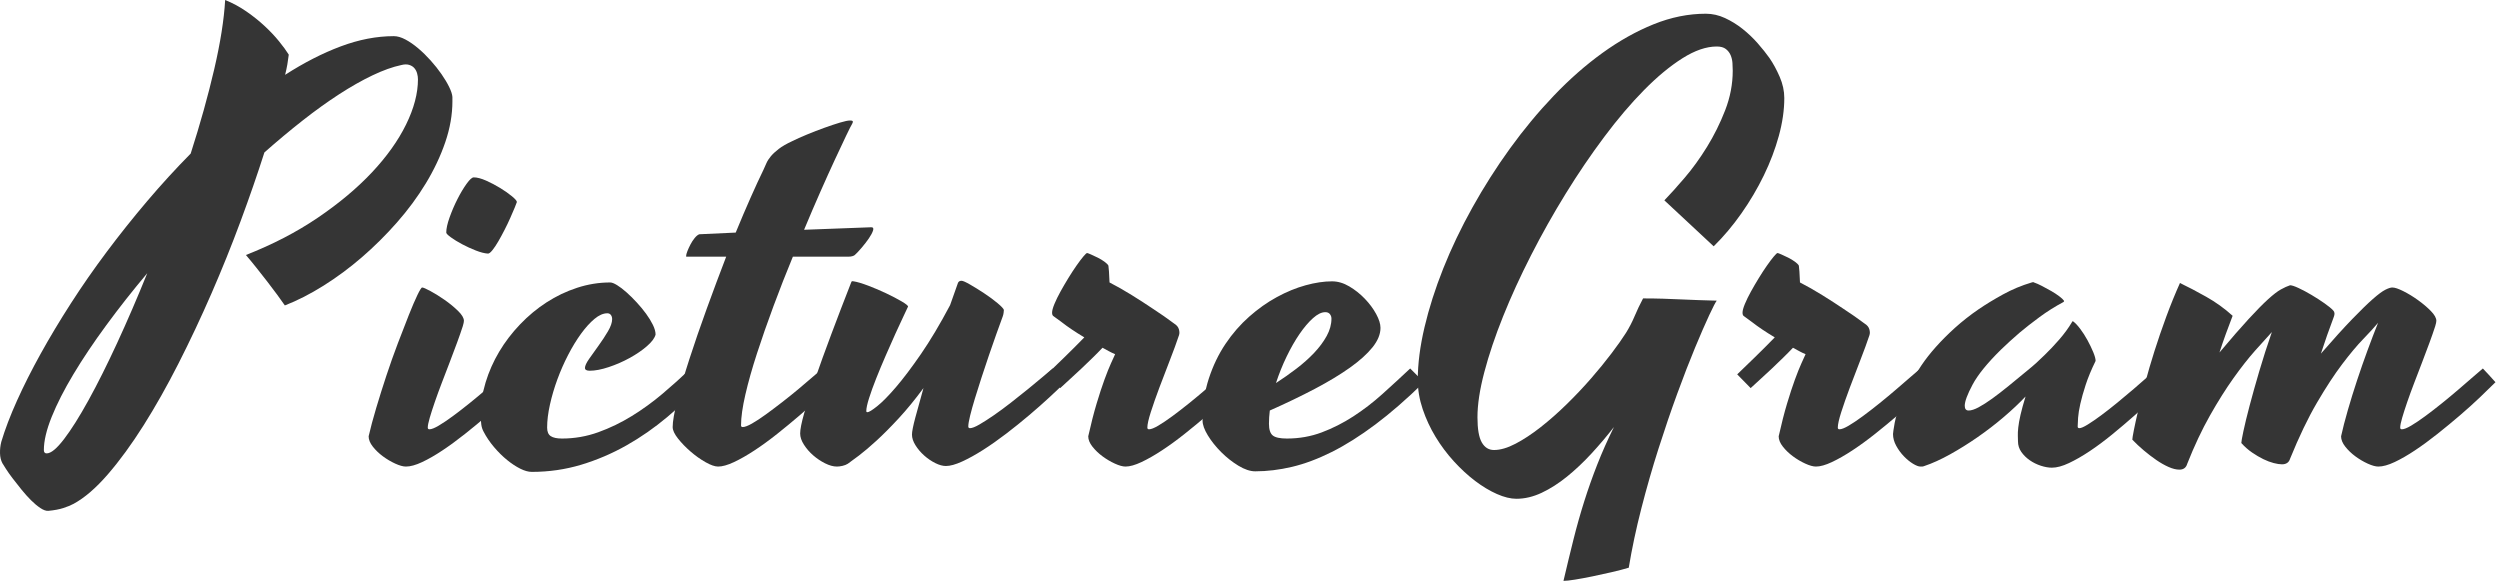 <?xml version="1.0" encoding="UTF-8" standalone="no"?><!DOCTYPE svg PUBLIC "-//W3C//DTD SVG 1.1//EN" "http://www.w3.org/Graphics/SVG/1.1/DTD/svg11.dtd"><svg width="100%" height="100%" viewBox="0 0 465 109" version="1.1" xmlns="http://www.w3.org/2000/svg" xmlns:xlink="http://www.w3.org/1999/xlink" xml:space="preserve" xmlns:serif="http://www.serif.com/" style="fill-rule:evenodd;clip-rule:evenodd;stroke-linejoin:round;stroke-miterlimit:1.414;"><path d="M84.15,18.815c0,2.502 -0.443,5.047 -1.329,7.636c-0.886,2.589 -2.093,5.142 -3.622,7.662c-1.529,2.519 -3.318,4.942 -5.369,7.27c-2.05,2.328 -4.221,4.483 -6.515,6.463c-2.293,1.981 -4.673,3.744 -7.14,5.29c-2.467,1.547 -4.865,2.771 -7.193,3.675c-0.382,-0.556 -0.86,-1.225 -1.433,-2.007c-0.573,-0.782 -1.19,-1.598 -1.85,-2.449c-0.66,-0.852 -1.329,-1.703 -2.007,-2.554c-0.677,-0.852 -1.329,-1.642 -1.954,-2.372c4.969,-1.946 9.425,-4.256 13.369,-6.932c3.943,-2.675 7.296,-5.481 10.059,-8.417c2.762,-2.936 4.882,-5.907 6.358,-8.913c1.477,-3.005 2.215,-5.811 2.215,-8.417c0,-0.347 -0.052,-0.712 -0.156,-1.095c-0.104,-0.382 -0.278,-0.712 -0.521,-0.99c-0.243,-0.278 -0.565,-0.478 -0.964,-0.599c-0.4,-0.122 -0.878,-0.113 -1.434,0.026c-1.633,0.347 -3.431,0.99 -5.394,1.928c-1.963,0.938 -4.031,2.111 -6.202,3.518c-2.172,1.408 -4.431,3.032 -6.776,4.874c-2.345,1.841 -4.717,3.822 -7.114,5.941c-1.286,4.031 -2.763,8.296 -4.431,12.796c-1.667,4.5 -3.474,8.982 -5.42,13.447c-1.946,4.465 -3.987,8.799 -6.124,13.004c-2.137,4.204 -4.309,8.052 -6.515,11.544c-2.207,3.492 -4.413,6.515 -6.619,9.069c-2.207,2.554 -4.335,4.387 -6.385,5.499c-0.521,0.278 -1.155,0.539 -1.902,0.782c-0.748,0.243 -1.677,0.417 -2.789,0.521c-0.417,0.035 -0.912,-0.139 -1.485,-0.521c-0.574,-0.382 -1.156,-0.869 -1.746,-1.46c-0.591,-0.59 -1.182,-1.251 -1.772,-1.98c-0.591,-0.73 -1.138,-1.425 -1.642,-2.085c-0.504,-0.66 -0.921,-1.251 -1.251,-1.772c-0.33,-0.521 -0.547,-0.869 -0.652,-1.042c-0.278,-0.522 -0.425,-1.138 -0.443,-1.851c-0.017,-0.712 0.061,-1.416 0.235,-2.111c0.695,-2.328 1.668,-4.882 2.919,-7.661c1.251,-2.78 2.719,-5.69 4.404,-8.73c1.685,-3.041 3.561,-6.168 5.629,-9.382c2.067,-3.214 4.291,-6.411 6.671,-9.59c2.38,-3.179 4.882,-6.315 7.505,-9.408c2.624,-3.092 5.325,-6.046 8.105,-8.86c1.772,-5.525 3.232,-10.754 4.378,-15.688c1.147,-4.934 1.824,-9.226 2.033,-12.874c1.39,0.556 2.71,1.268 3.961,2.137c1.251,0.869 2.38,1.772 3.388,2.71c1.007,0.938 1.893,1.876 2.658,2.815c0.764,0.938 1.372,1.772 1.824,2.501c-0.069,0.591 -0.156,1.19 -0.26,1.799c-0.105,0.608 -0.244,1.259 -0.417,1.954c3.509,-2.258 6.958,-4.022 10.345,-5.29c3.388,-1.268 6.68,-1.903 9.877,-1.903c0.66,0 1.381,0.209 2.163,0.626c0.782,0.417 1.572,0.964 2.372,1.642c0.799,0.677 1.572,1.433 2.319,2.267c0.747,0.834 1.416,1.676 2.007,2.528c0.59,0.851 1.068,1.65 1.433,2.397c0.365,0.747 0.565,1.364 0.599,1.851l0,0.781Zm-75.47,65.515c0.8,0 1.877,-0.886 3.232,-2.658c1.355,-1.772 2.875,-4.187 4.56,-7.245c1.686,-3.057 3.466,-6.619 5.343,-10.684c1.876,-4.065 3.735,-8.374 5.576,-12.926c-2.745,3.266 -5.29,6.498 -7.635,9.694c-2.346,3.197 -4.378,6.229 -6.098,9.095c-1.72,2.867 -3.067,5.508 -4.039,7.923c-0.973,2.415 -1.46,4.473 -1.46,6.176c0,0.417 0.174,0.625 0.521,0.625Z" style="fill:#353535;fill-rule:nonzero;"/><path d="M75.498,86.78c-0.521,0 -1.181,-0.182 -1.98,-0.547c-0.799,-0.365 -1.564,-0.817 -2.294,-1.355c-0.729,-0.539 -1.355,-1.138 -1.876,-1.799c-0.521,-0.66 -0.782,-1.303 -0.782,-1.928c0.348,-1.529 0.817,-3.284 1.408,-5.264c0.59,-1.981 1.224,-3.996 1.902,-6.046c0.678,-2.05 1.39,-4.057 2.137,-6.02c0.747,-1.963 1.425,-3.709 2.033,-5.238c0.608,-1.529 1.138,-2.762 1.589,-3.701c0.452,-0.938 0.747,-1.407 0.886,-1.407c0.209,0 0.73,0.226 1.564,0.678c0.834,0.451 1.711,0.999 2.632,1.642c0.921,0.642 1.746,1.32 2.476,2.032c0.729,0.713 1.094,1.329 1.094,1.851c0,0.104 -0.017,0.234 -0.052,0.39c-0.035,0.157 -0.087,0.357 -0.156,0.6c-0.278,0.868 -0.634,1.893 -1.069,3.075c-0.434,1.181 -0.894,2.406 -1.381,3.674c-0.486,1.269 -0.973,2.537 -1.459,3.805c-0.487,1.268 -0.921,2.458 -1.303,3.57c-0.383,1.112 -0.695,2.085 -0.938,2.919c-0.244,0.834 -0.365,1.442 -0.365,1.824c0,0.209 0.104,0.313 0.312,0.313c0.383,0 0.956,-0.226 1.72,-0.678c0.765,-0.451 1.642,-1.042 2.632,-1.772c0.991,-0.729 2.024,-1.529 3.102,-2.397c1.077,-0.869 2.11,-1.729 3.101,-2.58c0.99,-0.851 1.885,-1.625 2.684,-2.319c0.799,-0.695 1.407,-1.217 1.824,-1.564c0.313,0.313 0.686,0.712 1.121,1.199c0.434,0.486 0.842,0.938 1.225,1.355c-0.765,0.764 -1.72,1.694 -2.867,2.788c-1.147,1.095 -2.389,2.215 -3.727,3.362c-1.337,1.147 -2.727,2.293 -4.169,3.44c-1.442,1.147 -2.841,2.172 -4.196,3.075c-1.355,0.903 -2.623,1.633 -3.805,2.189c-1.181,0.556 -2.189,0.834 -3.023,0.834Zm20.64,-49.201c-0.035,0.139 -0.165,0.477 -0.391,1.016c-0.226,0.539 -0.495,1.164 -0.808,1.876c-0.313,0.713 -0.669,1.46 -1.068,2.241c-0.4,0.782 -0.791,1.503 -1.173,2.163c-0.382,0.661 -0.747,1.208 -1.095,1.642c-0.347,0.435 -0.625,0.652 -0.833,0.652c-0.626,-0.035 -1.382,-0.226 -2.268,-0.574c-0.886,-0.347 -1.737,-0.738 -2.554,-1.172c-0.816,-0.435 -1.511,-0.86 -2.084,-1.277c-0.574,-0.417 -0.86,-0.713 -0.86,-0.886c0,-0.73 0.208,-1.677 0.625,-2.841c0.417,-1.164 0.903,-2.293 1.459,-3.388c0.556,-1.094 1.121,-2.041 1.694,-2.84c0.574,-0.799 1.017,-1.199 1.329,-1.199c0.626,0 1.39,0.2 2.294,0.599c0.903,0.4 1.78,0.86 2.632,1.382c0.851,0.521 1.581,1.033 2.189,1.537c0.608,0.504 0.912,0.86 0.912,1.069Z" style="fill:#353535;fill-rule:nonzero;"/><path d="M98.9,87.77c-0.625,0 -1.338,-0.2 -2.137,-0.599c-0.799,-0.4 -1.615,-0.938 -2.449,-1.616c-0.834,-0.677 -1.642,-1.477 -2.424,-2.397c-0.782,-0.921 -1.433,-1.885 -1.954,-2.893c-0.209,-0.382 -0.348,-0.817 -0.417,-1.303c-0.07,-0.487 -0.105,-1.112 -0.105,-1.876c0,-1.981 0.304,-3.97 0.912,-5.968c0.609,-1.998 1.451,-3.9 2.528,-5.707c1.077,-1.807 2.372,-3.501 3.883,-5.082c1.512,-1.581 3.154,-2.945 4.926,-4.091c1.772,-1.147 3.665,-2.05 5.681,-2.711c2.015,-0.66 4.065,-0.99 6.15,-0.99c0.313,0 0.738,0.165 1.277,0.495c0.538,0.33 1.12,0.773 1.746,1.329c0.625,0.556 1.259,1.182 1.902,1.877c0.643,0.695 1.225,1.398 1.746,2.11c0.521,0.713 0.947,1.408 1.277,2.085c0.33,0.678 0.495,1.277 0.495,1.798c-0.173,0.661 -0.712,1.382 -1.615,2.163c-0.904,0.782 -1.972,1.512 -3.206,2.189c-1.233,0.678 -2.528,1.243 -3.883,1.694c-1.355,0.452 -2.536,0.678 -3.544,0.678c-0.591,0 -0.886,-0.174 -0.886,-0.521c0,-0.383 0.261,-0.947 0.782,-1.694c0.521,-0.747 1.103,-1.564 1.746,-2.45c0.643,-0.886 1.225,-1.772 1.746,-2.658c0.521,-0.886 0.782,-1.642 0.782,-2.267c0,-0.313 -0.078,-0.574 -0.235,-0.782c-0.156,-0.208 -0.373,-0.313 -0.651,-0.313c-0.765,0 -1.564,0.348 -2.398,1.043c-0.834,0.695 -1.668,1.615 -2.502,2.762c-0.834,1.147 -1.633,2.458 -2.397,3.935c-0.765,1.477 -1.433,2.997 -2.007,4.561c-0.573,1.563 -1.033,3.127 -1.381,4.69c-0.347,1.564 -0.521,2.989 -0.521,4.274c0,0.765 0.226,1.295 0.677,1.59c0.452,0.295 1.147,0.443 2.085,0.443c2.328,0 4.578,-0.391 6.75,-1.173c2.171,-0.782 4.256,-1.789 6.254,-3.023c1.998,-1.233 3.9,-2.614 5.707,-4.143c1.807,-1.529 3.51,-3.058 5.108,-4.587c0.382,0.452 0.851,0.895 1.407,1.329c0.556,0.435 0.973,0.808 1.251,1.121c-2.154,2.258 -4.439,4.404 -6.854,6.437c-2.414,2.032 -4.96,3.804 -7.635,5.316c-2.676,1.511 -5.481,2.71 -8.418,3.596c-2.936,0.886 -6.002,1.329 -9.199,1.329Z" style="fill:#353535;fill-rule:nonzero;"/><path d="M133.56,86.78c-0.591,0 -1.364,-0.269 -2.319,-0.808c-0.956,-0.538 -1.885,-1.199 -2.789,-1.98c-0.903,-0.782 -1.685,-1.59 -2.345,-2.424c-0.66,-0.834 -0.99,-1.546 -0.99,-2.137c0,-1.042 0.286,-2.693 0.86,-4.951c0.573,-2.259 1.329,-4.839 2.267,-7.74c0.938,-2.902 2.006,-6.003 3.205,-9.304c1.199,-3.301 2.406,-6.532 3.623,-9.694l-7.349,0l-0.052,0c-0.035,0 -0.053,-0.035 -0.053,-0.104c0,-0.209 0.079,-0.513 0.235,-0.912c0.156,-0.4 0.347,-0.817 0.573,-1.251c0.226,-0.435 0.487,-0.834 0.782,-1.199c0.295,-0.365 0.582,-0.599 0.86,-0.704l6.776,-0.312c0.973,-2.363 1.902,-4.543 2.788,-6.541c0.886,-1.998 1.677,-3.71 2.372,-5.134c0.173,-0.382 0.356,-0.791 0.547,-1.225c0.191,-0.434 0.469,-0.869 0.834,-1.303c0.365,-0.434 0.851,-0.886 1.459,-1.355c0.608,-0.469 1.433,-0.947 2.476,-1.433c0.764,-0.383 1.694,-0.8 2.788,-1.251c1.095,-0.452 2.172,-0.869 3.232,-1.251c1.059,-0.382 2.024,-0.704 2.892,-0.964c0.869,-0.261 1.494,-0.391 1.877,-0.391c0.347,0 0.521,0.069 0.521,0.208l0,0.104c0,0.035 -0.035,0.122 -0.104,0.261c-0.209,0.347 -0.591,1.103 -1.147,2.267c-0.556,1.164 -1.242,2.624 -2.059,4.378c-0.816,1.755 -1.72,3.753 -2.71,5.994c-0.99,2.241 -2.007,4.613 -3.049,7.114l12.509,-0.469c0.347,0 0.452,0.209 0.313,0.626c-0.139,0.417 -0.4,0.903 -0.782,1.459c-0.382,0.556 -0.826,1.129 -1.329,1.72c-0.504,0.591 -0.93,1.043 -1.277,1.355c-0.07,0.07 -0.209,0.139 -0.417,0.209c-0.209,0.069 -0.469,0.104 -0.782,0.104l-10.32,0c-1.251,3.023 -2.449,6.081 -3.596,9.173c-1.147,3.093 -2.172,6.029 -3.075,8.808c-0.904,2.78 -1.625,5.334 -2.163,7.662c-0.539,2.328 -0.808,4.239 -0.808,5.733c0,0.209 0.104,0.313 0.313,0.313c0.382,0 0.955,-0.217 1.72,-0.651c0.764,-0.435 1.624,-0.999 2.58,-1.694c0.955,-0.695 1.971,-1.46 3.049,-2.294c1.077,-0.834 2.102,-1.659 3.075,-2.475c0.973,-0.817 1.85,-1.564 2.632,-2.242c0.782,-0.677 1.381,-1.19 1.798,-1.537c0.313,0.313 0.686,0.712 1.12,1.199c0.435,0.486 0.843,0.938 1.225,1.355c-0.764,0.764 -1.72,1.694 -2.866,2.788c-1.147,1.095 -2.389,2.215 -3.727,3.362c-1.338,1.147 -2.728,2.293 -4.169,3.44c-1.442,1.147 -2.85,2.172 -4.222,3.075c-1.373,0.903 -2.65,1.633 -3.831,2.189c-1.181,0.556 -2.172,0.834 -2.971,0.834Z" style="fill:#353535;fill-rule:nonzero;"/><path d="M180.103,79.327c0,0.208 0.105,0.313 0.313,0.313c0.382,0 0.964,-0.226 1.746,-0.678c0.782,-0.452 1.677,-1.025 2.684,-1.72c1.008,-0.695 2.068,-1.477 3.18,-2.345c1.112,-0.869 2.171,-1.712 3.179,-2.528c1.008,-0.817 1.92,-1.573 2.736,-2.267c0.817,-0.695 1.434,-1.217 1.85,-1.564c0.313,0.313 0.687,0.712 1.121,1.199c0.434,0.486 0.843,0.938 1.225,1.355c-0.765,0.764 -1.729,1.685 -2.893,2.762c-1.164,1.077 -2.432,2.198 -3.805,3.362c-1.372,1.164 -2.797,2.311 -4.273,3.44c-1.477,1.129 -2.91,2.137 -4.3,3.023c-1.39,0.886 -2.693,1.607 -3.909,2.163c-1.216,0.556 -2.224,0.834 -3.023,0.834c-0.591,0 -1.251,-0.183 -1.981,-0.548c-0.73,-0.364 -1.416,-0.833 -2.059,-1.407c-0.642,-0.573 -1.181,-1.207 -1.615,-1.902c-0.435,-0.695 -0.652,-1.355 -0.652,-1.981c0,-0.556 0.209,-1.615 0.626,-3.179c0.417,-1.564 0.92,-3.388 1.511,-5.473c-1.563,2.12 -3.092,3.988 -4.586,5.603c-1.495,1.616 -2.867,2.997 -4.118,4.144c-1.251,1.146 -2.345,2.076 -3.283,2.788c-0.939,0.713 -1.634,1.225 -2.085,1.538c-0.278,0.173 -0.608,0.304 -0.991,0.391c-0.382,0.087 -0.729,0.13 -1.042,0.13c-0.66,0 -1.39,-0.2 -2.189,-0.599c-0.799,-0.4 -1.538,-0.895 -2.215,-1.486c-0.678,-0.591 -1.251,-1.251 -1.72,-1.98c-0.469,-0.73 -0.704,-1.425 -0.704,-2.085c0,-0.765 0.252,-2.033 0.756,-3.805c0.504,-1.772 1.181,-3.892 2.033,-6.359c0.851,-2.467 1.85,-5.229 2.997,-8.287c1.146,-3.057 2.38,-6.272 3.7,-9.642c0.07,-0.174 0.13,-0.252 0.183,-0.234c0.052,0.017 0.147,0.026 0.286,0.026c0.66,0.104 1.564,0.373 2.71,0.807c1.147,0.435 2.268,0.913 3.362,1.434c1.095,0.521 2.042,1.016 2.841,1.485c0.799,0.469 1.199,0.791 1.199,0.964c-0.105,0.244 -0.374,0.817 -0.808,1.72c-0.435,0.904 -0.938,1.99 -1.512,3.258c-0.573,1.268 -1.181,2.641 -1.824,4.117c-0.643,1.477 -1.234,2.893 -1.772,4.248c-0.539,1.355 -0.982,2.58 -1.329,3.675c-0.348,1.094 -0.521,1.902 -0.521,2.423c0,0.139 0.069,0.209 0.208,0.209c0.278,0 0.886,-0.374 1.824,-1.121c0.938,-0.747 2.094,-1.92 3.466,-3.518c1.373,-1.598 2.928,-3.657 4.665,-6.176c1.737,-2.519 3.544,-5.551 5.421,-9.095l1.459,-4.118c0.104,-0.278 0.33,-0.417 0.677,-0.417c0.244,0 0.774,0.235 1.59,0.704c0.817,0.469 1.685,1.008 2.606,1.616c0.921,0.608 1.746,1.216 2.476,1.824c0.73,0.608 1.129,1.034 1.199,1.277c0,0.104 -0.018,0.286 -0.053,0.547c-0.034,0.261 -0.086,0.478 -0.156,0.652c-0.347,0.938 -0.747,2.041 -1.199,3.309c-0.451,1.268 -0.912,2.589 -1.381,3.961c-0.469,1.373 -0.929,2.754 -1.381,4.144c-0.452,1.39 -0.86,2.684 -1.225,3.883c-0.365,1.199 -0.66,2.258 -0.886,3.179c-0.226,0.921 -0.339,1.59 -0.339,2.007Z" style="fill:#353535;fill-rule:nonzero;"/><path d="M219.298,62.336c-0.452,1.355 -1.017,2.901 -1.694,4.638c-0.678,1.738 -1.329,3.44 -1.955,5.108c-0.625,1.668 -1.155,3.179 -1.589,4.535c-0.435,1.355 -0.652,2.328 -0.652,2.918c0,0.209 0.104,0.313 0.313,0.313c0.382,0 0.955,-0.226 1.72,-0.678c0.764,-0.451 1.642,-1.042 2.632,-1.772c0.99,-0.729 2.024,-1.529 3.101,-2.397c1.077,-0.869 2.111,-1.729 3.101,-2.58c0.99,-0.851 1.885,-1.625 2.684,-2.319c0.799,-0.695 1.408,-1.217 1.825,-1.564c0.312,0.313 0.686,0.712 1.12,1.199c0.434,0.486 0.843,0.938 1.225,1.355c-0.765,0.764 -1.72,1.694 -2.867,2.788c-1.146,1.095 -2.389,2.215 -3.726,3.362c-1.338,1.147 -2.728,2.293 -4.17,3.44c-1.442,1.147 -2.849,2.172 -4.222,3.075c-1.372,0.903 -2.649,1.633 -3.83,2.189c-1.182,0.556 -2.172,0.834 -2.971,0.834c-0.521,0 -1.182,-0.182 -1.981,-0.547c-0.799,-0.365 -1.563,-0.817 -2.293,-1.355c-0.73,-0.539 -1.355,-1.138 -1.876,-1.799c-0.522,-0.66 -0.782,-1.303 -0.782,-1.928c0.521,-2.328 1.042,-4.361 1.563,-6.098c0.522,-1.737 1.008,-3.223 1.46,-4.456c0.451,-1.234 0.851,-2.233 1.198,-2.997c0.348,-0.765 0.609,-1.338 0.782,-1.72c-0.417,-0.174 -0.816,-0.365 -1.198,-0.574c-0.383,-0.208 -0.765,-0.416 -1.147,-0.625c-0.556,0.591 -1.173,1.216 -1.85,1.876c-0.678,0.661 -1.364,1.321 -2.059,1.981c-0.695,0.66 -1.39,1.303 -2.085,1.928c-0.695,0.626 -1.32,1.199 -1.876,1.72l-2.502,-2.554c0.903,-0.868 1.989,-1.919 3.257,-3.153c1.269,-1.233 2.511,-2.476 3.727,-3.726c-0.869,-0.522 -1.65,-1.017 -2.345,-1.486c-0.695,-0.469 -1.286,-0.895 -1.772,-1.277c-0.591,-0.417 -1.112,-0.799 -1.564,-1.146c-0.209,-0.105 -0.313,-0.331 -0.313,-0.678c0,-0.382 0.148,-0.929 0.443,-1.642c0.296,-0.712 0.669,-1.476 1.121,-2.293c0.452,-0.817 0.938,-1.651 1.459,-2.502c0.521,-0.851 1.025,-1.624 1.512,-2.319c0.486,-0.695 0.912,-1.26 1.277,-1.694c0.364,-0.434 0.599,-0.652 0.703,-0.652c0.07,0 0.304,0.087 0.704,0.261c0.399,0.174 0.825,0.374 1.277,0.599c0.452,0.226 0.869,0.478 1.251,0.756c0.382,0.278 0.625,0.521 0.729,0.73c0.035,0.174 0.07,0.538 0.105,1.094c0.034,0.556 0.069,1.234 0.104,2.033c1.355,0.695 2.745,1.485 4.169,2.372c1.425,0.886 2.728,1.728 3.909,2.527c1.39,0.904 2.711,1.825 3.962,2.763c0.451,0.278 0.738,0.625 0.86,1.042c0.121,0.417 0.13,0.782 0.026,1.095Z" style="fill:#353535;fill-rule:nonzero;"/><path d="M264.851,71.092c-3.197,3.127 -6.211,5.75 -9.043,7.87c-2.832,2.119 -5.534,3.822 -8.105,5.108c-2.571,1.285 -5.029,2.206 -7.375,2.762c-2.345,0.556 -4.63,0.834 -6.854,0.834c-0.938,0 -1.98,-0.347 -3.127,-1.042c-1.147,-0.695 -2.215,-1.538 -3.205,-2.528c-0.991,-0.991 -1.816,-2.024 -2.476,-3.101c-0.66,-1.078 -0.99,-1.998 -0.99,-2.763c0,-2.849 0.391,-5.464 1.172,-7.844c0.782,-2.38 1.816,-4.526 3.102,-6.437c1.285,-1.911 2.753,-3.596 4.404,-5.055c1.65,-1.46 3.37,-2.676 5.16,-3.649c1.789,-0.973 3.57,-1.702 5.342,-2.189c1.772,-0.486 3.405,-0.729 4.899,-0.729c1.077,0 2.146,0.312 3.206,0.938c1.059,0.625 2.024,1.39 2.892,2.293c0.869,0.903 1.573,1.85 2.111,2.841c0.539,0.99 0.808,1.85 0.808,2.58c0,1.181 -0.495,2.388 -1.485,3.622c-0.991,1.233 -2.389,2.493 -4.196,3.779c-1.807,1.285 -3.979,2.597 -6.515,3.935c-2.537,1.337 -5.334,2.684 -8.391,4.039c-0.105,0.834 -0.157,1.65 -0.157,2.45c0,1.077 0.235,1.806 0.704,2.189c0.469,0.382 1.346,0.573 2.632,0.573c2.293,0 4.456,-0.382 6.489,-1.147c2.033,-0.764 3.987,-1.754 5.863,-2.971c1.877,-1.216 3.684,-2.606 5.421,-4.169c1.737,-1.564 3.457,-3.145 5.16,-4.743l2.554,2.554Zm-18.347,-13.03c-0.695,0 -1.459,0.373 -2.293,1.12c-0.834,0.747 -1.668,1.729 -2.502,2.945c-0.834,1.216 -1.633,2.615 -2.397,4.196c-0.765,1.581 -1.425,3.223 -1.981,4.925c1.286,-0.834 2.545,-1.72 3.779,-2.658c1.233,-0.938 2.337,-1.92 3.31,-2.945c0.972,-1.025 1.754,-2.076 2.345,-3.153c0.591,-1.077 0.886,-2.154 0.886,-3.231c0,-0.313 -0.096,-0.591 -0.287,-0.834c-0.191,-0.244 -0.477,-0.365 -0.86,-0.365Z" style="fill:#353535;fill-rule:nonzero;"/><path d="M319.316,55.925c-0.208,0.243 -0.677,1.147 -1.407,2.71c-0.73,1.564 -1.607,3.579 -2.632,6.046c-1.025,2.467 -2.128,5.316 -3.31,8.548c-1.181,3.231 -2.345,6.645 -3.492,10.241c-1.147,3.597 -2.206,7.288 -3.179,11.076c-0.973,3.787 -1.755,7.47 -2.346,11.049c-0.938,0.278 -2.006,0.556 -3.205,0.834c-1.199,0.278 -2.389,0.539 -3.57,0.782c-1.182,0.243 -2.259,0.443 -3.232,0.599c-0.973,0.157 -1.685,0.235 -2.137,0.235c0.626,-2.676 1.243,-5.229 1.851,-7.662c0.608,-2.432 1.277,-4.803 2.006,-7.114c0.73,-2.311 1.538,-4.595 2.424,-6.854c0.886,-2.258 1.92,-4.586 3.101,-6.984c-1.32,1.703 -2.719,3.353 -4.196,4.951c-1.476,1.599 -2.988,3.023 -4.534,4.274c-1.546,1.251 -3.11,2.25 -4.691,2.997c-1.581,0.747 -3.153,1.121 -4.717,1.121c-1.077,0 -2.284,-0.296 -3.622,-0.886c-1.338,-0.591 -2.684,-1.399 -4.039,-2.424c-1.356,-1.025 -2.676,-2.241 -3.962,-3.648c-1.285,-1.408 -2.423,-2.928 -3.413,-4.561c-0.991,-1.633 -1.79,-3.353 -2.398,-5.16c-0.608,-1.806 -0.912,-3.613 -0.912,-5.42c0,-2.988 0.417,-6.255 1.251,-9.799c0.834,-3.544 1.998,-7.192 3.492,-10.945c1.494,-3.753 3.301,-7.531 5.42,-11.336c2.12,-3.805 4.448,-7.462 6.984,-10.971c2.537,-3.51 5.256,-6.785 8.157,-9.825c2.902,-3.04 5.916,-5.69 9.043,-7.948c3.127,-2.259 6.307,-4.04 9.538,-5.343c3.232,-1.303 6.463,-1.954 9.694,-1.954c1.217,0 2.407,0.269 3.571,0.808c1.164,0.538 2.258,1.216 3.283,2.032c1.025,0.817 1.963,1.712 2.815,2.685c0.851,0.973 1.572,1.876 2.163,2.71c0.695,1.008 1.329,2.172 1.902,3.492c0.573,1.32 0.86,2.641 0.86,3.961c0,2.224 -0.339,4.569 -1.016,7.036c-0.678,2.467 -1.607,4.917 -2.789,7.349c-1.181,2.432 -2.571,4.787 -4.169,7.062c-1.599,2.276 -3.319,4.318 -5.16,6.125l-9.173,-8.548c1.042,-1.077 2.293,-2.467 3.752,-4.17c1.46,-1.702 2.85,-3.622 4.17,-5.759c1.32,-2.137 2.45,-4.413 3.388,-6.828c0.938,-2.415 1.407,-4.873 1.407,-7.375c0,-0.417 -0.017,-0.886 -0.052,-1.407c-0.035,-0.521 -0.148,-1.008 -0.339,-1.459c-0.191,-0.452 -0.486,-0.834 -0.886,-1.147c-0.4,-0.313 -0.964,-0.469 -1.694,-0.469c-1.946,0 -4.074,0.73 -6.385,2.189c-2.31,1.459 -4.69,3.431 -7.14,5.916c-2.45,2.484 -4.917,5.385 -7.401,8.704c-2.484,3.318 -4.873,6.836 -7.167,10.554c-2.293,3.718 -4.439,7.531 -6.436,11.44c-1.998,3.909 -3.736,7.705 -5.212,11.389c-1.477,3.683 -2.641,7.14 -3.492,10.371c-0.852,3.232 -1.277,6.029 -1.277,8.392c0,2.189 0.269,3.752 0.807,4.691c0.539,0.938 1.295,1.407 2.268,1.407c1.181,0 2.519,-0.391 4.013,-1.173c1.494,-0.782 3.049,-1.807 4.665,-3.075c1.615,-1.268 3.231,-2.693 4.847,-4.274c1.616,-1.581 3.127,-3.179 4.534,-4.795c1.408,-1.616 2.676,-3.17 3.805,-4.665c1.129,-1.494 2.024,-2.762 2.684,-3.804c0.626,-1.008 1.164,-2.05 1.616,-3.128c0.452,-1.077 0.973,-2.171 1.564,-3.283c1.32,0 2.545,0.017 3.674,0.052c1.129,0.035 2.241,0.078 3.336,0.13c1.094,0.052 2.18,0.096 3.257,0.131c1.077,0.034 2.224,0.069 3.44,0.104Z" style="fill:#353535;fill-rule:nonzero;"/><path d="M347.722,62.336c-0.452,1.355 -1.017,2.901 -1.694,4.638c-0.678,1.738 -1.329,3.44 -1.955,5.108c-0.625,1.668 -1.155,3.179 -1.589,4.535c-0.435,1.355 -0.652,2.328 -0.652,2.918c0,0.209 0.104,0.313 0.313,0.313c0.382,0 0.955,-0.226 1.72,-0.678c0.764,-0.451 1.641,-1.042 2.632,-1.772c0.99,-0.729 2.024,-1.529 3.101,-2.397c1.077,-0.869 2.111,-1.729 3.101,-2.58c0.99,-0.851 1.885,-1.625 2.684,-2.319c0.799,-0.695 1.407,-1.217 1.824,-1.564c0.313,0.313 0.687,0.712 1.121,1.199c0.434,0.486 0.843,0.938 1.225,1.355c-0.765,0.764 -1.72,1.694 -2.867,2.788c-1.146,1.095 -2.389,2.215 -3.726,3.362c-1.338,1.147 -2.728,2.293 -4.17,3.44c-1.442,1.147 -2.849,2.172 -4.222,3.075c-1.372,0.903 -2.649,1.633 -3.831,2.189c-1.181,0.556 -2.171,0.834 -2.97,0.834c-0.522,0 -1.182,-0.182 -1.981,-0.547c-0.799,-0.365 -1.564,-0.817 -2.293,-1.355c-0.73,-0.539 -1.355,-1.138 -1.877,-1.799c-0.521,-0.66 -0.781,-1.303 -0.781,-1.928c0.521,-2.328 1.042,-4.361 1.563,-6.098c0.521,-1.737 1.008,-3.223 1.46,-4.456c0.451,-1.234 0.851,-2.233 1.198,-2.997c0.348,-0.765 0.608,-1.338 0.782,-1.72c-0.417,-0.174 -0.816,-0.365 -1.199,-0.574c-0.382,-0.208 -0.764,-0.416 -1.146,-0.625c-0.556,0.591 -1.173,1.216 -1.85,1.876c-0.678,0.661 -1.364,1.321 -2.059,1.981c-0.695,0.66 -1.39,1.303 -2.085,1.928c-0.695,0.626 -1.32,1.199 -1.876,1.72l-2.502,-2.554c0.903,-0.868 1.989,-1.919 3.257,-3.153c1.269,-1.233 2.511,-2.476 3.727,-3.726c-0.869,-0.522 -1.65,-1.017 -2.345,-1.486c-0.695,-0.469 -1.286,-0.895 -1.773,-1.277c-0.59,-0.417 -1.111,-0.799 -1.563,-1.146c-0.209,-0.105 -0.313,-0.331 -0.313,-0.678c0,-0.382 0.148,-0.929 0.443,-1.642c0.296,-0.712 0.669,-1.476 1.121,-2.293c0.451,-0.817 0.938,-1.651 1.459,-2.502c0.521,-0.851 1.025,-1.624 1.512,-2.319c0.486,-0.695 0.912,-1.26 1.277,-1.694c0.364,-0.434 0.599,-0.652 0.703,-0.652c0.07,0 0.304,0.087 0.704,0.261c0.399,0.174 0.825,0.374 1.277,0.599c0.451,0.226 0.868,0.478 1.251,0.756c0.382,0.278 0.625,0.521 0.729,0.73c0.035,0.174 0.07,0.538 0.105,1.094c0.034,0.556 0.069,1.234 0.104,2.033c1.355,0.695 2.745,1.485 4.169,2.372c1.425,0.886 2.728,1.728 3.909,2.527c1.39,0.904 2.711,1.825 3.962,2.763c0.451,0.278 0.738,0.625 0.86,1.042c0.121,0.417 0.13,0.782 0.026,1.095Z" style="fill:#353535;fill-rule:nonzero;"/><path d="M386.447,79.327c0,0.208 0.104,0.313 0.313,0.313c0.312,0 0.833,-0.226 1.563,-0.678c0.73,-0.452 1.564,-1.025 2.502,-1.72c0.938,-0.695 1.937,-1.477 2.997,-2.345c1.06,-0.869 2.076,-1.72 3.049,-2.554c0.973,-0.834 1.85,-1.599 2.632,-2.294c0.782,-0.695 1.381,-1.233 1.798,-1.615c0.313,0.312 0.704,0.729 1.173,1.251c0.469,0.521 0.894,0.99 1.277,1.407c-0.834,0.764 -1.833,1.694 -2.997,2.788c-1.164,1.095 -2.415,2.233 -3.753,3.414c-1.338,1.181 -2.719,2.354 -4.143,3.518c-1.425,1.164 -2.815,2.198 -4.17,3.101c-1.355,0.904 -2.641,1.642 -3.857,2.215c-1.216,0.574 -2.276,0.86 -3.179,0.86c-0.626,0 -1.312,-0.121 -2.059,-0.364c-0.747,-0.244 -1.433,-0.582 -2.059,-1.017c-0.625,-0.434 -1.146,-0.947 -1.563,-1.537c-0.417,-0.591 -0.626,-1.251 -0.626,-1.981c0,-0.278 -0.008,-0.617 -0.026,-1.016c-0.017,-0.4 0.009,-0.921 0.078,-1.564c0.07,-0.643 0.209,-1.424 0.417,-2.345c0.209,-0.921 0.522,-2.059 0.938,-3.414c-1.146,1.216 -2.493,2.484 -4.039,3.805c-1.546,1.32 -3.17,2.571 -4.873,3.752c-1.703,1.182 -3.414,2.25 -5.134,3.206c-1.72,0.955 -3.31,1.676 -4.769,2.163c-0.174,0.069 -0.313,0.104 -0.417,0.104c-0.104,0 -0.208,0 -0.313,0c-0.347,0 -0.807,-0.174 -1.381,-0.521c-0.573,-0.348 -1.138,-0.808 -1.694,-1.381c-0.556,-0.574 -1.033,-1.225 -1.433,-1.955c-0.4,-0.73 -0.599,-1.459 -0.599,-2.189c0,-0.208 0.104,-0.903 0.312,-2.085c0.209,-1.181 0.704,-2.684 1.486,-4.508c0.782,-1.824 1.937,-3.874 3.466,-6.15c1.529,-2.276 3.613,-4.613 6.254,-7.01c1.355,-1.217 2.815,-2.363 4.378,-3.44c1.321,-0.904 2.832,-1.825 4.535,-2.763c1.702,-0.938 3.492,-1.685 5.368,-2.241c0.07,0 0.13,-0.017 0.183,-0.052c0.052,-0.035 0.13,-0.017 0.234,0.052c0.417,0.139 0.912,0.356 1.485,0.652c0.574,0.295 1.147,0.608 1.72,0.938c0.574,0.33 1.078,0.66 1.512,0.99c0.434,0.33 0.721,0.599 0.86,0.808c0.035,0.069 0.035,0.121 0,0.156l-0.104,0.104c-1.564,0.834 -3.041,1.764 -4.431,2.789c-1.389,1.025 -2.623,1.989 -3.7,2.893c-1.251,1.077 -2.415,2.136 -3.492,3.179c-2.537,2.502 -4.291,4.665 -5.264,6.489c-0.973,1.824 -1.46,3.136 -1.46,3.935c0,0.591 0.244,0.886 0.73,0.886c0.487,0 1.103,-0.2 1.85,-0.599c0.747,-0.4 1.59,-0.939 2.528,-1.616c0.938,-0.678 1.972,-1.477 3.101,-2.398c1.13,-0.92 2.302,-1.885 3.518,-2.892c1.078,-0.869 2.12,-1.807 3.128,-2.815c0.868,-0.834 1.772,-1.789 2.71,-2.866c0.938,-1.078 1.737,-2.172 2.397,-3.284c0,-0.035 0.018,-0.07 0.053,-0.104c0.034,-0.035 0.086,-0.035 0.156,0c0.382,0.278 0.816,0.738 1.303,1.381c0.486,0.643 0.938,1.346 1.355,2.111c0.417,0.764 0.773,1.503 1.068,2.215c0.296,0.712 0.443,1.259 0.443,1.642c-0.799,1.633 -1.415,3.118 -1.85,4.456c-0.434,1.338 -0.764,2.51 -0.99,3.518c-0.226,1.008 -0.365,1.868 -0.417,2.58c-0.052,0.712 -0.078,1.26 -0.078,1.642Z" style="fill:#353535;fill-rule:nonzero;"/><path d="M415.269,58.739c-0.417,1.077 -0.834,2.189 -1.251,3.336c-0.417,1.147 -0.816,2.311 -1.198,3.492c2.189,-2.606 4.004,-4.691 5.446,-6.254c1.442,-1.564 2.641,-2.78 3.596,-3.649c0.956,-0.868 1.746,-1.476 2.372,-1.824c0.625,-0.347 1.199,-0.608 1.72,-0.782c0.313,0 0.842,0.174 1.589,0.521c0.748,0.348 1.547,0.774 2.398,1.277c0.851,0.504 1.659,1.025 2.424,1.564c0.764,0.539 1.303,0.982 1.615,1.329c0.278,0.278 0.313,0.678 0.105,1.199c-0.417,1.112 -0.826,2.232 -1.225,3.362c-0.4,1.129 -0.791,2.284 -1.173,3.466c2.328,-2.676 4.274,-4.822 5.837,-6.437c1.564,-1.616 2.841,-2.858 3.831,-3.727c0.991,-0.869 1.764,-1.442 2.32,-1.72c0.556,-0.278 0.99,-0.417 1.303,-0.417c0.451,0 1.129,0.226 2.032,0.678c0.904,0.451 1.816,1.007 2.737,1.668c0.92,0.66 1.72,1.337 2.397,2.032c0.678,0.695 1.017,1.303 1.017,1.825c0,0.104 -0.018,0.234 -0.053,0.39c-0.034,0.157 -0.086,0.357 -0.156,0.6c-0.278,0.868 -0.634,1.893 -1.068,3.075c-0.435,1.181 -0.895,2.406 -1.382,3.674c-0.486,1.269 -0.973,2.537 -1.459,3.805c-0.486,1.268 -0.921,2.458 -1.303,3.57c-0.382,1.112 -0.695,2.085 -0.938,2.919c-0.243,0.834 -0.365,1.442 -0.365,1.824c0,0.209 0.104,0.313 0.313,0.313c0.382,0 0.955,-0.226 1.72,-0.678c0.764,-0.451 1.641,-1.042 2.632,-1.772c0.99,-0.729 2.024,-1.529 3.101,-2.397c1.077,-0.869 2.111,-1.729 3.101,-2.58c0.99,-0.851 1.885,-1.625 2.684,-2.319c0.799,-0.695 1.407,-1.217 1.824,-1.564c0.313,0.313 0.687,0.712 1.121,1.199c0.434,0.486 0.843,0.938 1.225,1.355c-0.765,0.764 -1.72,1.694 -2.867,2.788c-1.146,1.095 -2.389,2.215 -3.726,3.362c-1.338,1.147 -2.728,2.293 -4.17,3.44c-1.442,1.147 -2.84,2.172 -4.196,3.075c-1.355,0.903 -2.623,1.633 -3.804,2.189c-1.182,0.556 -2.189,0.834 -3.023,0.834c-0.522,0 -1.182,-0.182 -1.981,-0.547c-0.799,-0.365 -1.564,-0.817 -2.293,-1.355c-0.73,-0.539 -1.355,-1.138 -1.877,-1.799c-0.521,-0.66 -0.781,-1.303 -0.781,-1.928c0.312,-1.425 0.729,-3.04 1.251,-4.847c0.521,-1.807 1.094,-3.657 1.72,-5.551c0.625,-1.894 1.276,-3.761 1.954,-5.603c0.678,-1.841 1.329,-3.544 1.955,-5.108c-0.695,0.834 -1.616,1.842 -2.763,3.023c-1.146,1.182 -2.449,2.737 -3.909,4.665c-1.459,1.929 -3.023,4.317 -4.691,7.167c-1.667,2.849 -3.335,6.323 -5.003,10.424c-0.209,0.695 -0.712,1.042 -1.512,1.042c-0.417,0 -0.929,-0.078 -1.537,-0.235c-0.608,-0.156 -1.251,-0.399 -1.929,-0.729c-0.677,-0.33 -1.372,-0.739 -2.084,-1.225c-0.713,-0.487 -1.382,-1.077 -2.007,-1.772c0,-0.243 0.13,-0.982 0.391,-2.215c0.26,-1.234 0.643,-2.806 1.146,-4.717c0.504,-1.911 1.104,-4.048 1.799,-6.411c0.695,-2.363 1.476,-4.795 2.345,-7.297c-0.834,0.904 -1.876,2.059 -3.127,3.466c-1.251,1.408 -2.589,3.11 -4.013,5.108c-1.425,1.998 -2.884,4.317 -4.379,6.958c-1.494,2.641 -2.901,5.629 -4.221,8.965c-0.209,0.729 -0.695,1.094 -1.46,1.094c-0.59,0 -1.259,-0.165 -2.006,-0.495c-0.747,-0.33 -1.512,-0.764 -2.294,-1.303c-0.781,-0.538 -1.563,-1.138 -2.345,-1.798c-0.782,-0.66 -1.485,-1.32 -2.111,-1.981c0,-0.208 0.096,-0.799 0.287,-1.772c0.191,-0.973 0.46,-2.197 0.808,-3.674c0.347,-1.477 0.773,-3.162 1.277,-5.056c0.504,-1.893 1.086,-3.883 1.746,-5.968c0.66,-2.084 1.39,-4.213 2.189,-6.384c0.799,-2.172 1.65,-4.265 2.554,-6.281c1.459,0.695 3.083,1.547 4.873,2.554c1.789,1.008 3.431,2.189 4.925,3.544Z" style="fill:#353535;fill-rule:nonzero;"/></svg>